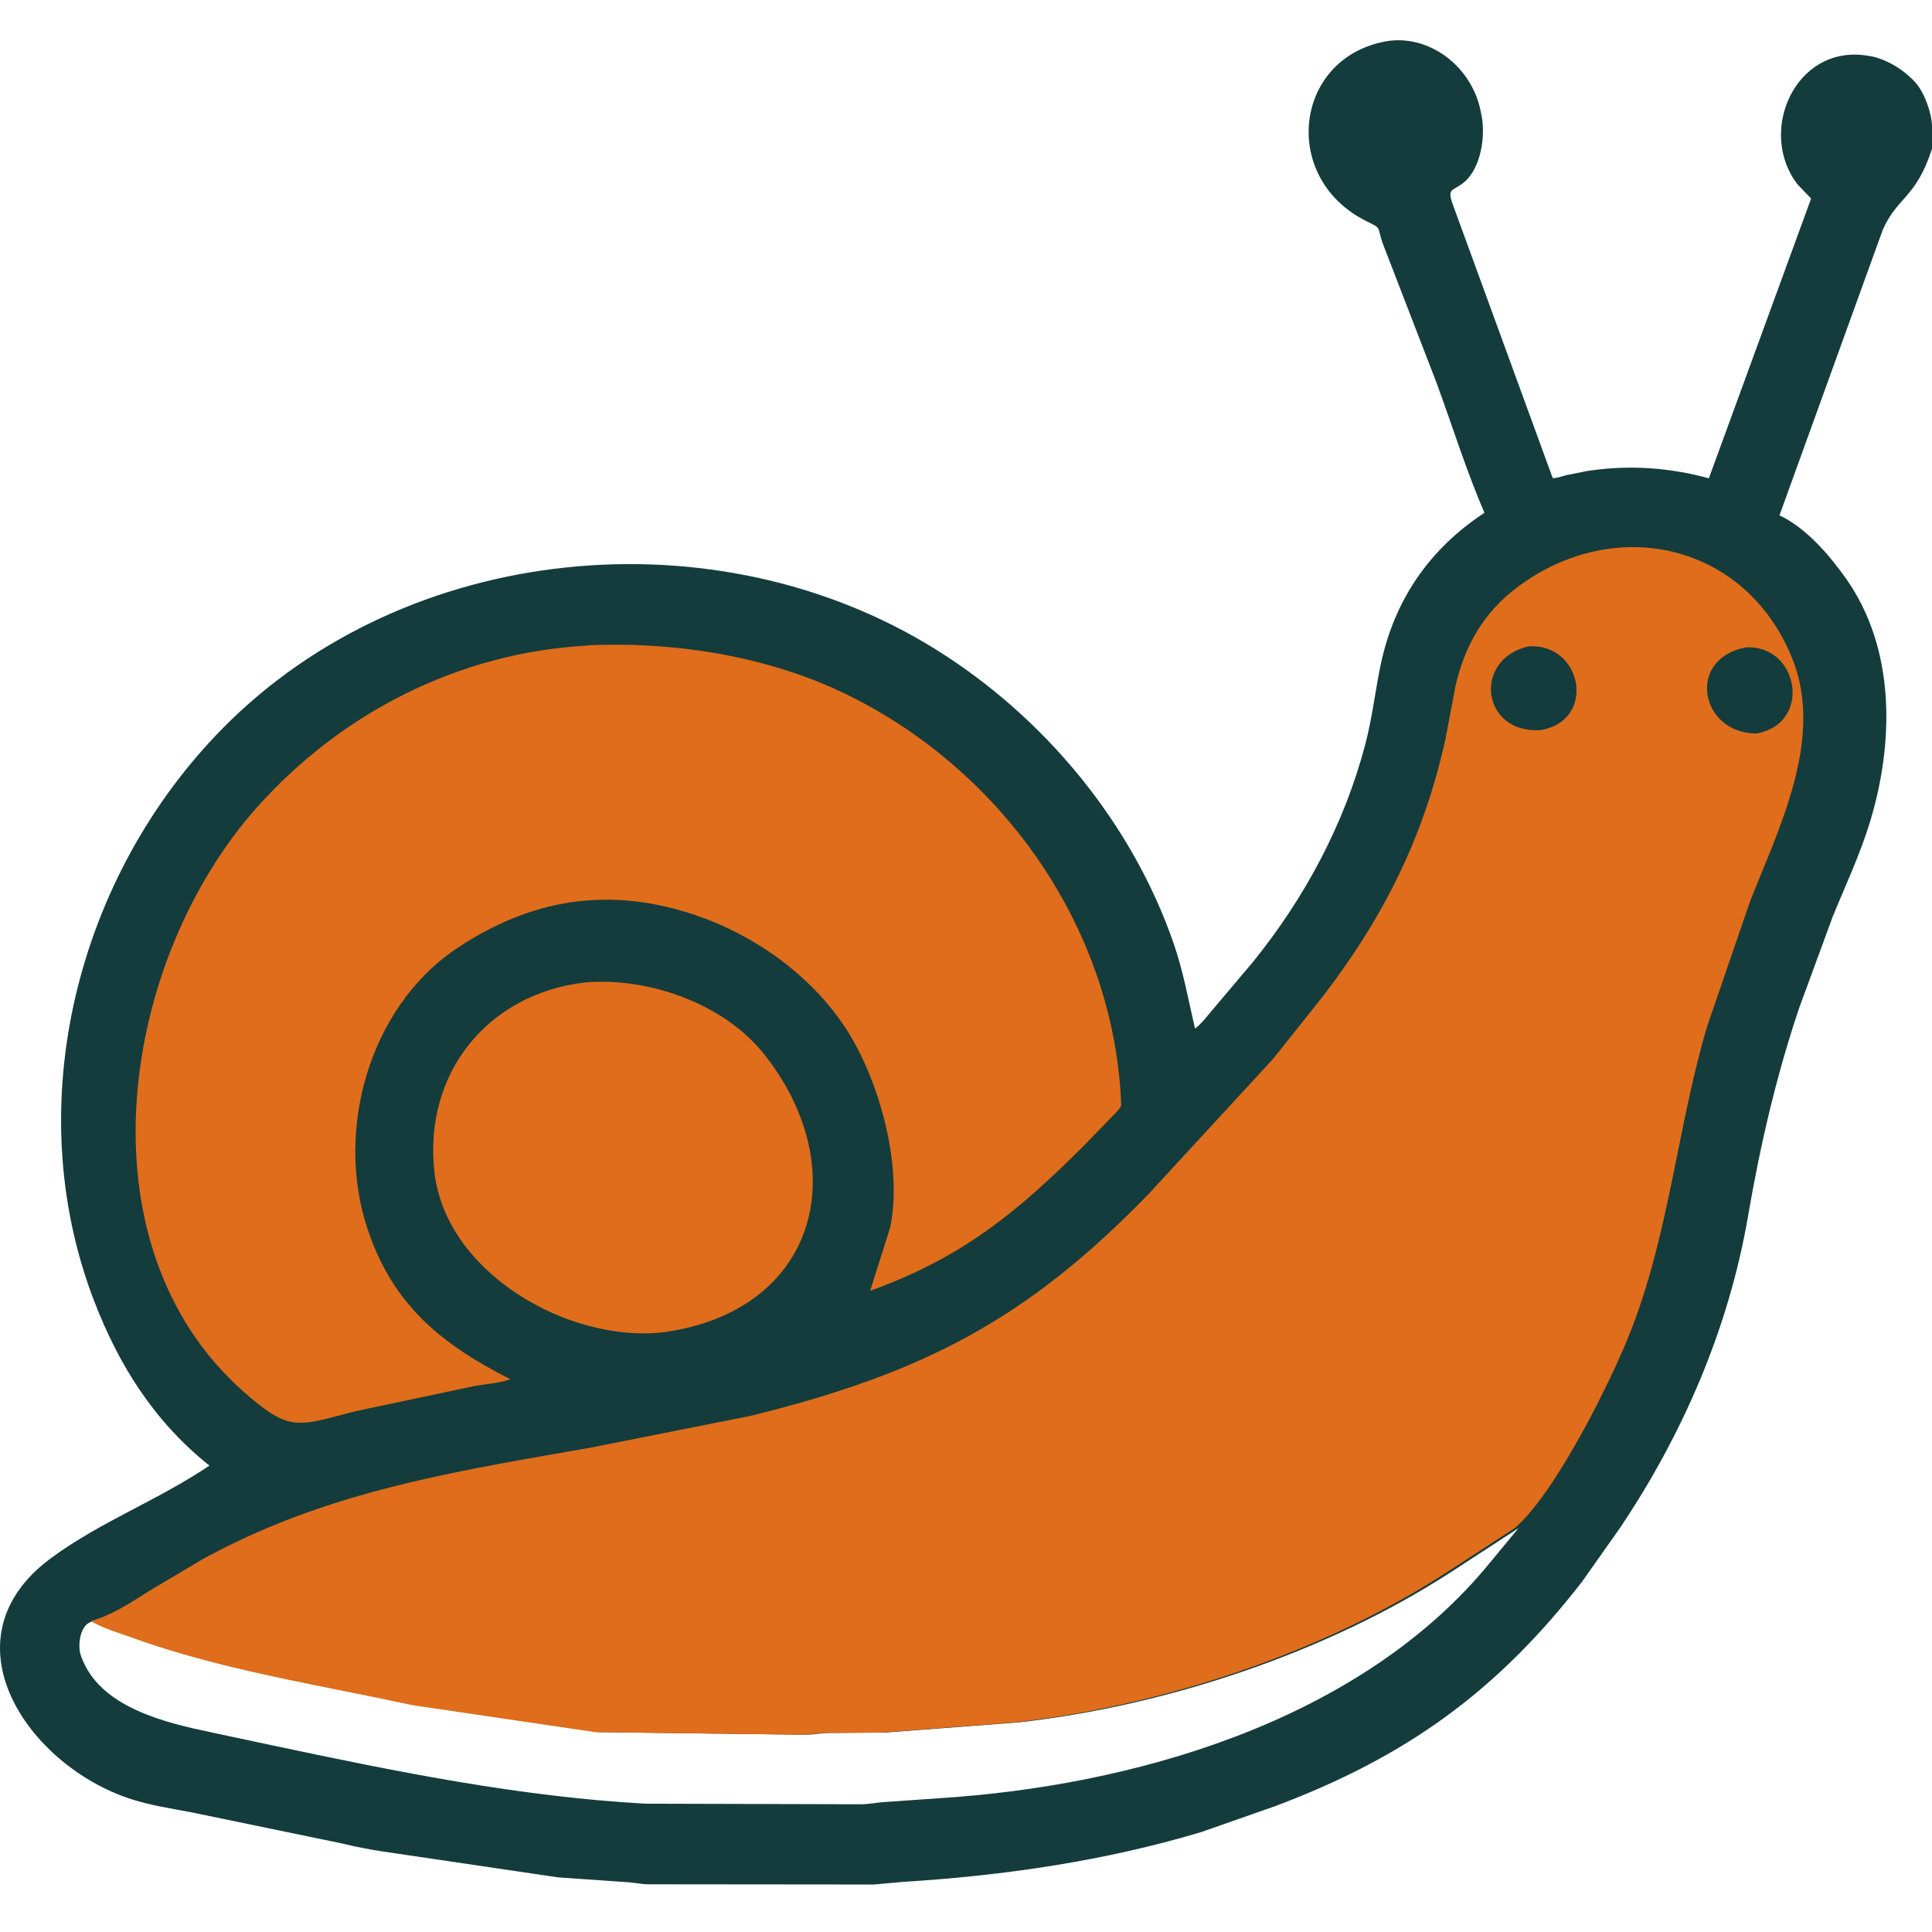 <svg width="72" height="72" viewBox="0 0 72 72" fill="none" xmlns="http://www.w3.org/2000/svg">
<path d="M3.526 60.41L3.393 60.443C2.97 60.579 2.891 61.343 3.01 61.685L3.03 61.741C3.712 63.639 6.181 64.205 7.903 64.566L10.211 65.058C14.783 66.027 19.375 66.96 24.053 67.218L32.166 67.24C32.422 67.227 32.673 67.178 32.928 67.16L34.96 67.017C42.177 66.567 50.45 64.197 55.299 58.51L56.59 56.95L54.064 58.593C49.444 61.587 43.49 63.565 37.986 64.187L32.99 64.568L30.852 64.583C30.591 64.592 30.333 64.64 30.072 64.649L22.317 64.552L15.496 63.544C11.984 62.781 8.393 62.241 5.006 61.011C4.517 60.833 3.973 60.681 3.526 60.41ZM51.792 1.518C53.413 1.335 54.88 2.587 55.182 4.15L55.2 4.244C55.379 5.028 55.199 6.248 54.575 6.781C54.142 7.15 53.914 6.973 54.141 7.618L57.865 17.817C58.024 17.823 58.21 17.747 58.366 17.709L59.154 17.552C60.686 17.318 62.191 17.418 63.684 17.825L67.495 7.399L66.998 6.882C65.474 4.93 66.889 1.669 69.554 2.069L69.769 2.104C70.371 2.237 71.001 2.638 71.403 3.099C71.728 3.472 71.999 4.239 72 4.728V5.546C71.403 7.399 70.7 7.334 70.161 8.576L66.316 19.205C67.303 19.67 68.174 20.681 68.794 21.558C70.643 24.177 70.591 27.658 69.693 30.618C69.325 31.834 68.783 32.978 68.303 34.152L67.059 37.538C66.199 40.079 65.597 42.683 65.144 45.324C64.428 49.497 62.708 53.48 60.346 56.98L58.965 58.936C55.773 63.059 52.381 65.478 47.547 67.301L44.758 68.279C41.147 69.358 37.415 69.898 33.66 70.132L32.568 70.23L24.091 70.222C23.869 70.21 23.652 70.165 23.432 70.148L20.799 69.964L14.291 69.003C13.788 68.929 13.265 68.828 12.773 68.706L7.144 67.542C6.398 67.401 5.627 67.285 4.903 67.053C1.041 65.815 -2.185 61.098 1.886 58.078C3.719 56.718 5.913 55.9 7.804 54.618C5.74 52.972 4.42 50.872 3.491 48.439C0.707 41.151 2.873 32.638 8.31 27.131C15.15 20.202 26.655 19.088 34.866 24.197C38.907 26.711 42.18 30.649 43.739 35.161C44.101 36.207 44.285 37.26 44.535 38.332C44.791 38.141 45.008 37.837 45.218 37.597L46.7 35.842C48.631 33.449 50.096 30.72 50.88 27.741C51.137 26.764 51.245 25.784 51.449 24.799C51.949 22.376 53.266 20.459 55.32 19.111C54.64 17.529 54.128 15.88 53.535 14.264L51.521 9.046C51.318 8.443 51.5 8.524 50.953 8.258C47.649 6.647 48.226 2.039 51.792 1.518Z" fill="#143C3C"/>
<path d="M5.38 59.405C4.76 59.797 4.068 60.233 3.383 60.41C3.728 60.62 4.132 60.758 4.523 60.892C4.638 60.931 4.752 60.97 4.863 61.011C7.416 61.938 10.085 62.473 12.748 63.007C13.619 63.181 14.488 63.356 15.353 63.544L22.174 64.551L29.93 64.649C30.06 64.645 30.189 64.63 30.318 64.616C30.448 64.602 30.578 64.587 30.709 64.583L32.847 64.568L37.843 64.187C43.348 63.565 49.301 61.587 53.921 58.593L56.447 56.95C57.98 55.639 60.055 51.438 60.768 49.617C61.61 47.468 62.065 45.222 62.52 42.973C62.837 41.405 63.154 39.835 63.604 38.298L65.232 33.557C65.355 33.247 65.485 32.93 65.618 32.607C66.659 30.072 67.852 27.165 66.789 24.531C65.064 20.263 60.225 19.156 56.581 21.857C55.295 22.809 54.586 24.05 54.236 25.595L53.87 27.529C53.061 31.222 51.536 34.228 49.26 37.181L47.436 39.47L42.813 44.489C38.276 49.165 34.418 51.177 27.965 52.767L22.043 53.943C21.766 53.992 21.49 54.04 21.215 54.088C16.416 54.924 11.928 55.707 7.561 58.101L5.659 59.23C5.568 59.287 5.475 59.345 5.38 59.405Z" fill="#DF6D1B"/>
<path d="M21.869 24.062L21.901 24.049C25.218 23.904 28.72 24.462 31.707 25.956C37.46 28.835 41.552 34.702 41.785 41.201C41.713 41.341 41.593 41.463 41.477 41.579C41.442 41.614 41.407 41.649 41.375 41.684L40.424 42.664C37.902 45.185 35.85 46.873 32.427 48.106L33.172 45.752C33.656 43.468 32.773 40.227 31.5 38.295C30.221 36.357 28.158 34.872 25.971 34.123C22.715 33.007 19.776 33.481 16.947 35.394C13.763 37.582 12.494 42.104 13.677 45.738C14.621 48.636 16.456 50.099 19.016 51.399C18.725 51.506 18.388 51.552 18.064 51.595C17.952 51.61 17.841 51.625 17.735 51.642L13.263 52.589C13.064 52.639 12.882 52.687 12.712 52.732C11.033 53.174 10.668 53.27 9.081 51.868C2.863 46.376 4.484 35.766 9.613 30.046C12.762 26.535 17.143 24.316 21.869 24.062Z" fill="#DF6D1B"/>
<path d="M21.795 36.614C24.178 36.407 26.987 37.408 28.479 39.29C31.831 43.515 30.501 48.849 24.722 49.651C21.189 50.053 16.597 47.439 16.186 43.654C15.791 40.006 18.15 37.045 21.795 36.614Z" fill="#DF6D1B"/>
<path d="M65.051 24.128C67.018 24.001 67.569 26.954 65.461 27.335C63.367 27.34 62.821 24.564 65.051 24.128Z" fill="#143C3C"/>
<path d="M56.952 24.09C58.964 23.939 59.533 26.865 57.4 27.21C55.215 27.339 54.87 24.585 56.952 24.09Z" fill="#143C3C"/>
</svg>
